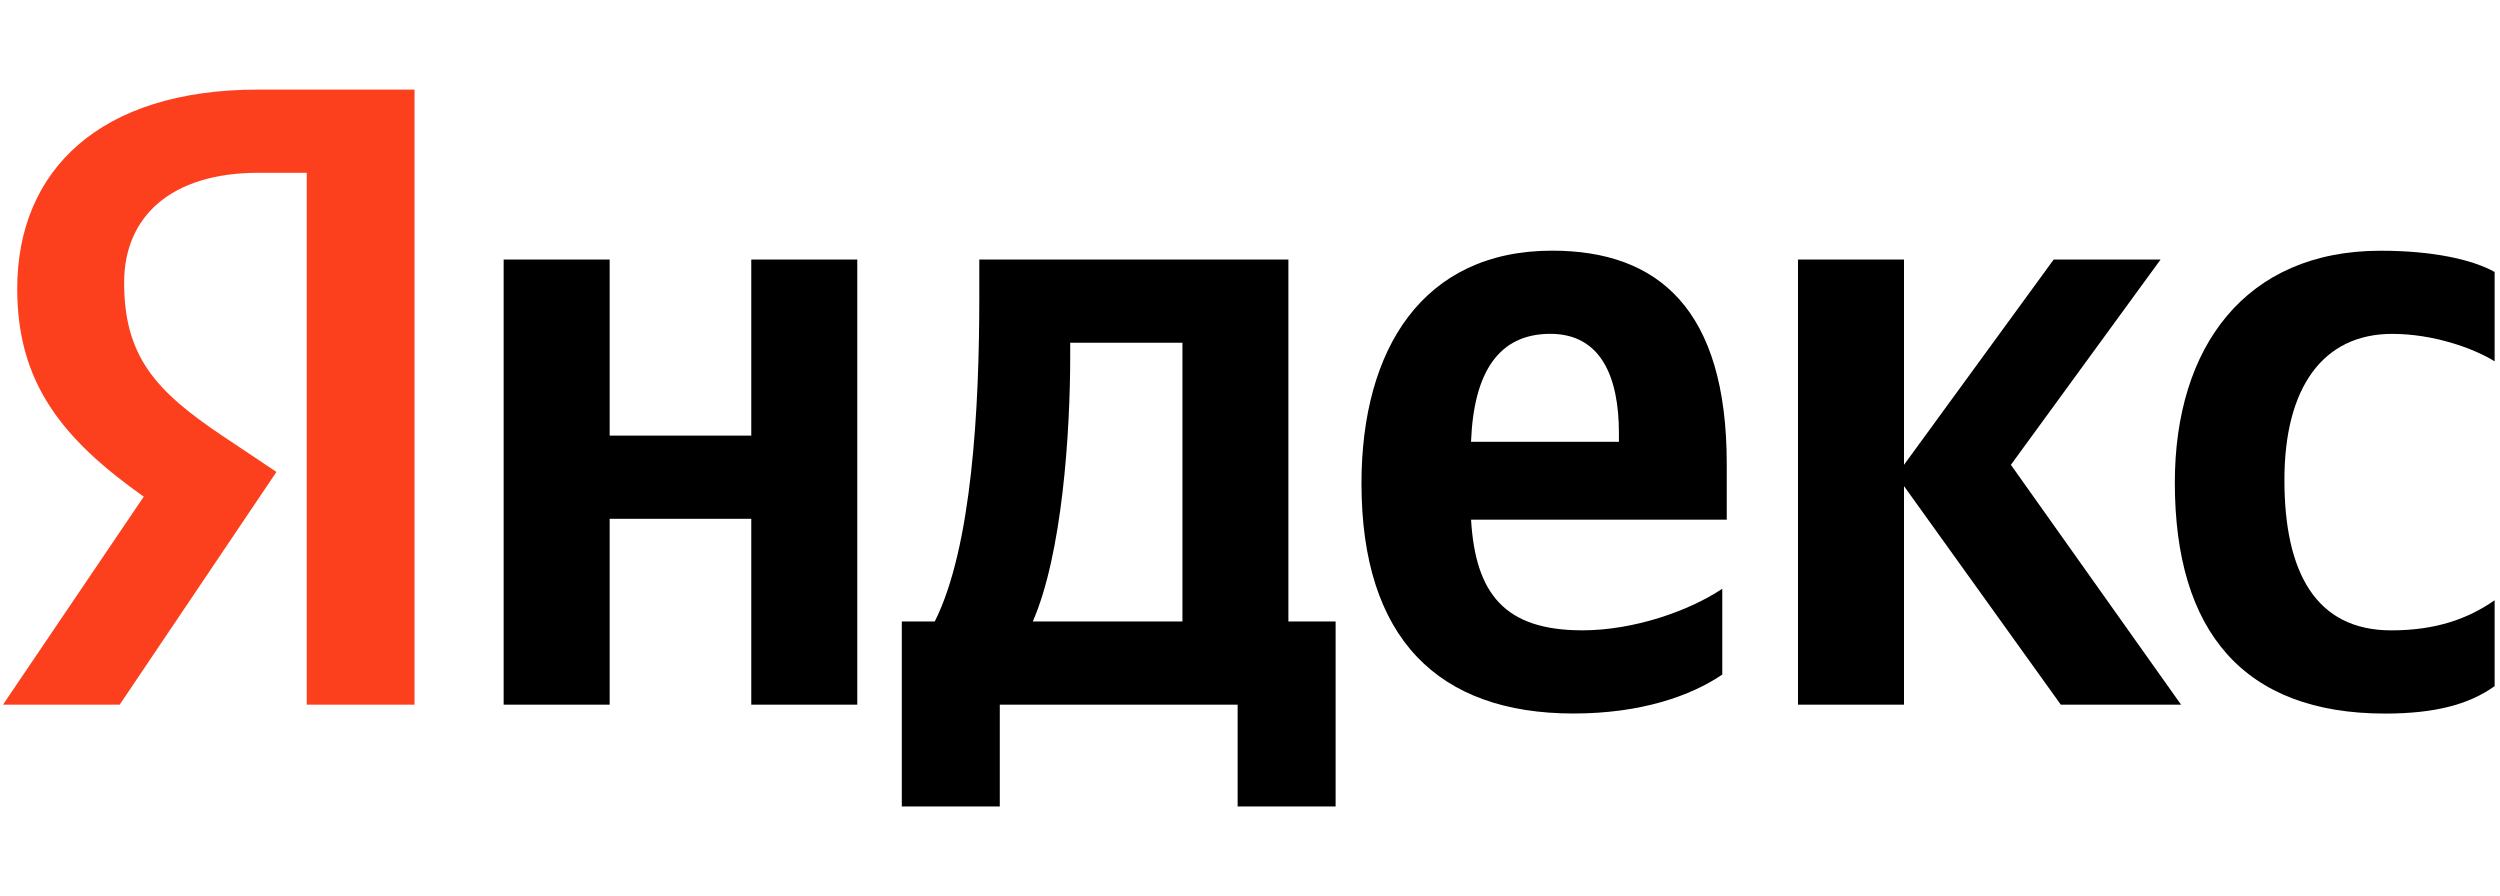 <svg width="279" height="100" viewBox="0 0 279 100" fill="none" xmlns="http://www.w3.org/2000/svg">
<g clip-path="url(#clip0_2225_17355)">
<g clip-path="url(#clip1_2225_17355)">
<path d="M34.232 19.282H28.862C19.022 19.282 13.852 24.219 13.852 31.529C13.852 39.825 17.432 43.675 24.787 48.616L30.852 52.666L13.357 78.64H0.332L16.041 55.43C6.992 49.011 1.922 42.788 1.922 32.224C1.922 18.987 11.167 10 28.766 10H46.262V78.64H34.232V19.282Z" fill="#FC3F1D"/>
<path d="M143.79 28.964H109.29V33.21C109.29 45.356 108.495 61.061 104.32 69.357H100.641V89.999H111.576V78.64H138.12V89.999H149.055V69.357H143.785V28.964H143.79ZM131.96 69.357H115.259C118.54 61.852 119.435 48.32 119.435 39.728V38.246H131.96V69.357Z" fill="black"/>
<path d="M83.842 48.615H68.037V28.964H56.207V78.64H68.037V57.898H83.842V78.64H95.672V28.964H83.842V48.615Z" fill="black"/>
<path d="M266.966 37.261C271.541 37.261 276.011 38.843 278.401 40.324V30.351C275.916 28.969 271.541 27.982 265.676 27.982C250.566 27.982 242.711 38.747 242.711 53.857C242.711 70.449 250.366 79.635 266.171 79.635C271.641 79.635 275.516 78.649 278.401 76.572V66.99C275.42 69.063 271.84 70.349 266.87 70.349C258.42 70.349 254.94 63.83 254.94 53.557C254.94 43.284 259.215 37.261 266.97 37.261H266.966Z" fill="black"/>
<path d="M241.12 28.964H229.191L212.486 51.874V28.964H200.656V78.64H212.486V54.247L229.986 78.64H243.406L224.416 51.874L241.12 28.964Z" fill="black"/>
<path d="M173.216 27.974C158.801 27.974 151.941 38.938 151.941 53.948C151.941 71.231 160.491 79.627 175.601 79.627C183.156 79.627 188.726 77.65 192.206 75.281V65.703C188.526 68.171 182.365 70.344 176.596 70.344C167.946 70.344 164.666 66.294 164.171 57.998H192.705V51.775C192.705 34.492 185.05 27.974 173.22 27.974H173.216ZM180.671 49.307H164.167C164.467 41.406 167.347 37.256 173.016 37.256C178.686 37.256 180.671 42.097 180.671 48.316V49.303V49.307Z" fill="black"/>
</g>
</g>
<defs>
<clipPath id="clip0_2225_17355">
<rect width="278.066" height="100" fill="white" transform="translate(0.332)"/>
</clipPath>
<clipPath id="clip1_2225_17355">
<rect width="278.066" height="80" fill="white" transform="translate(0.332 10)"/>
</clipPath>
</defs>
</svg>
